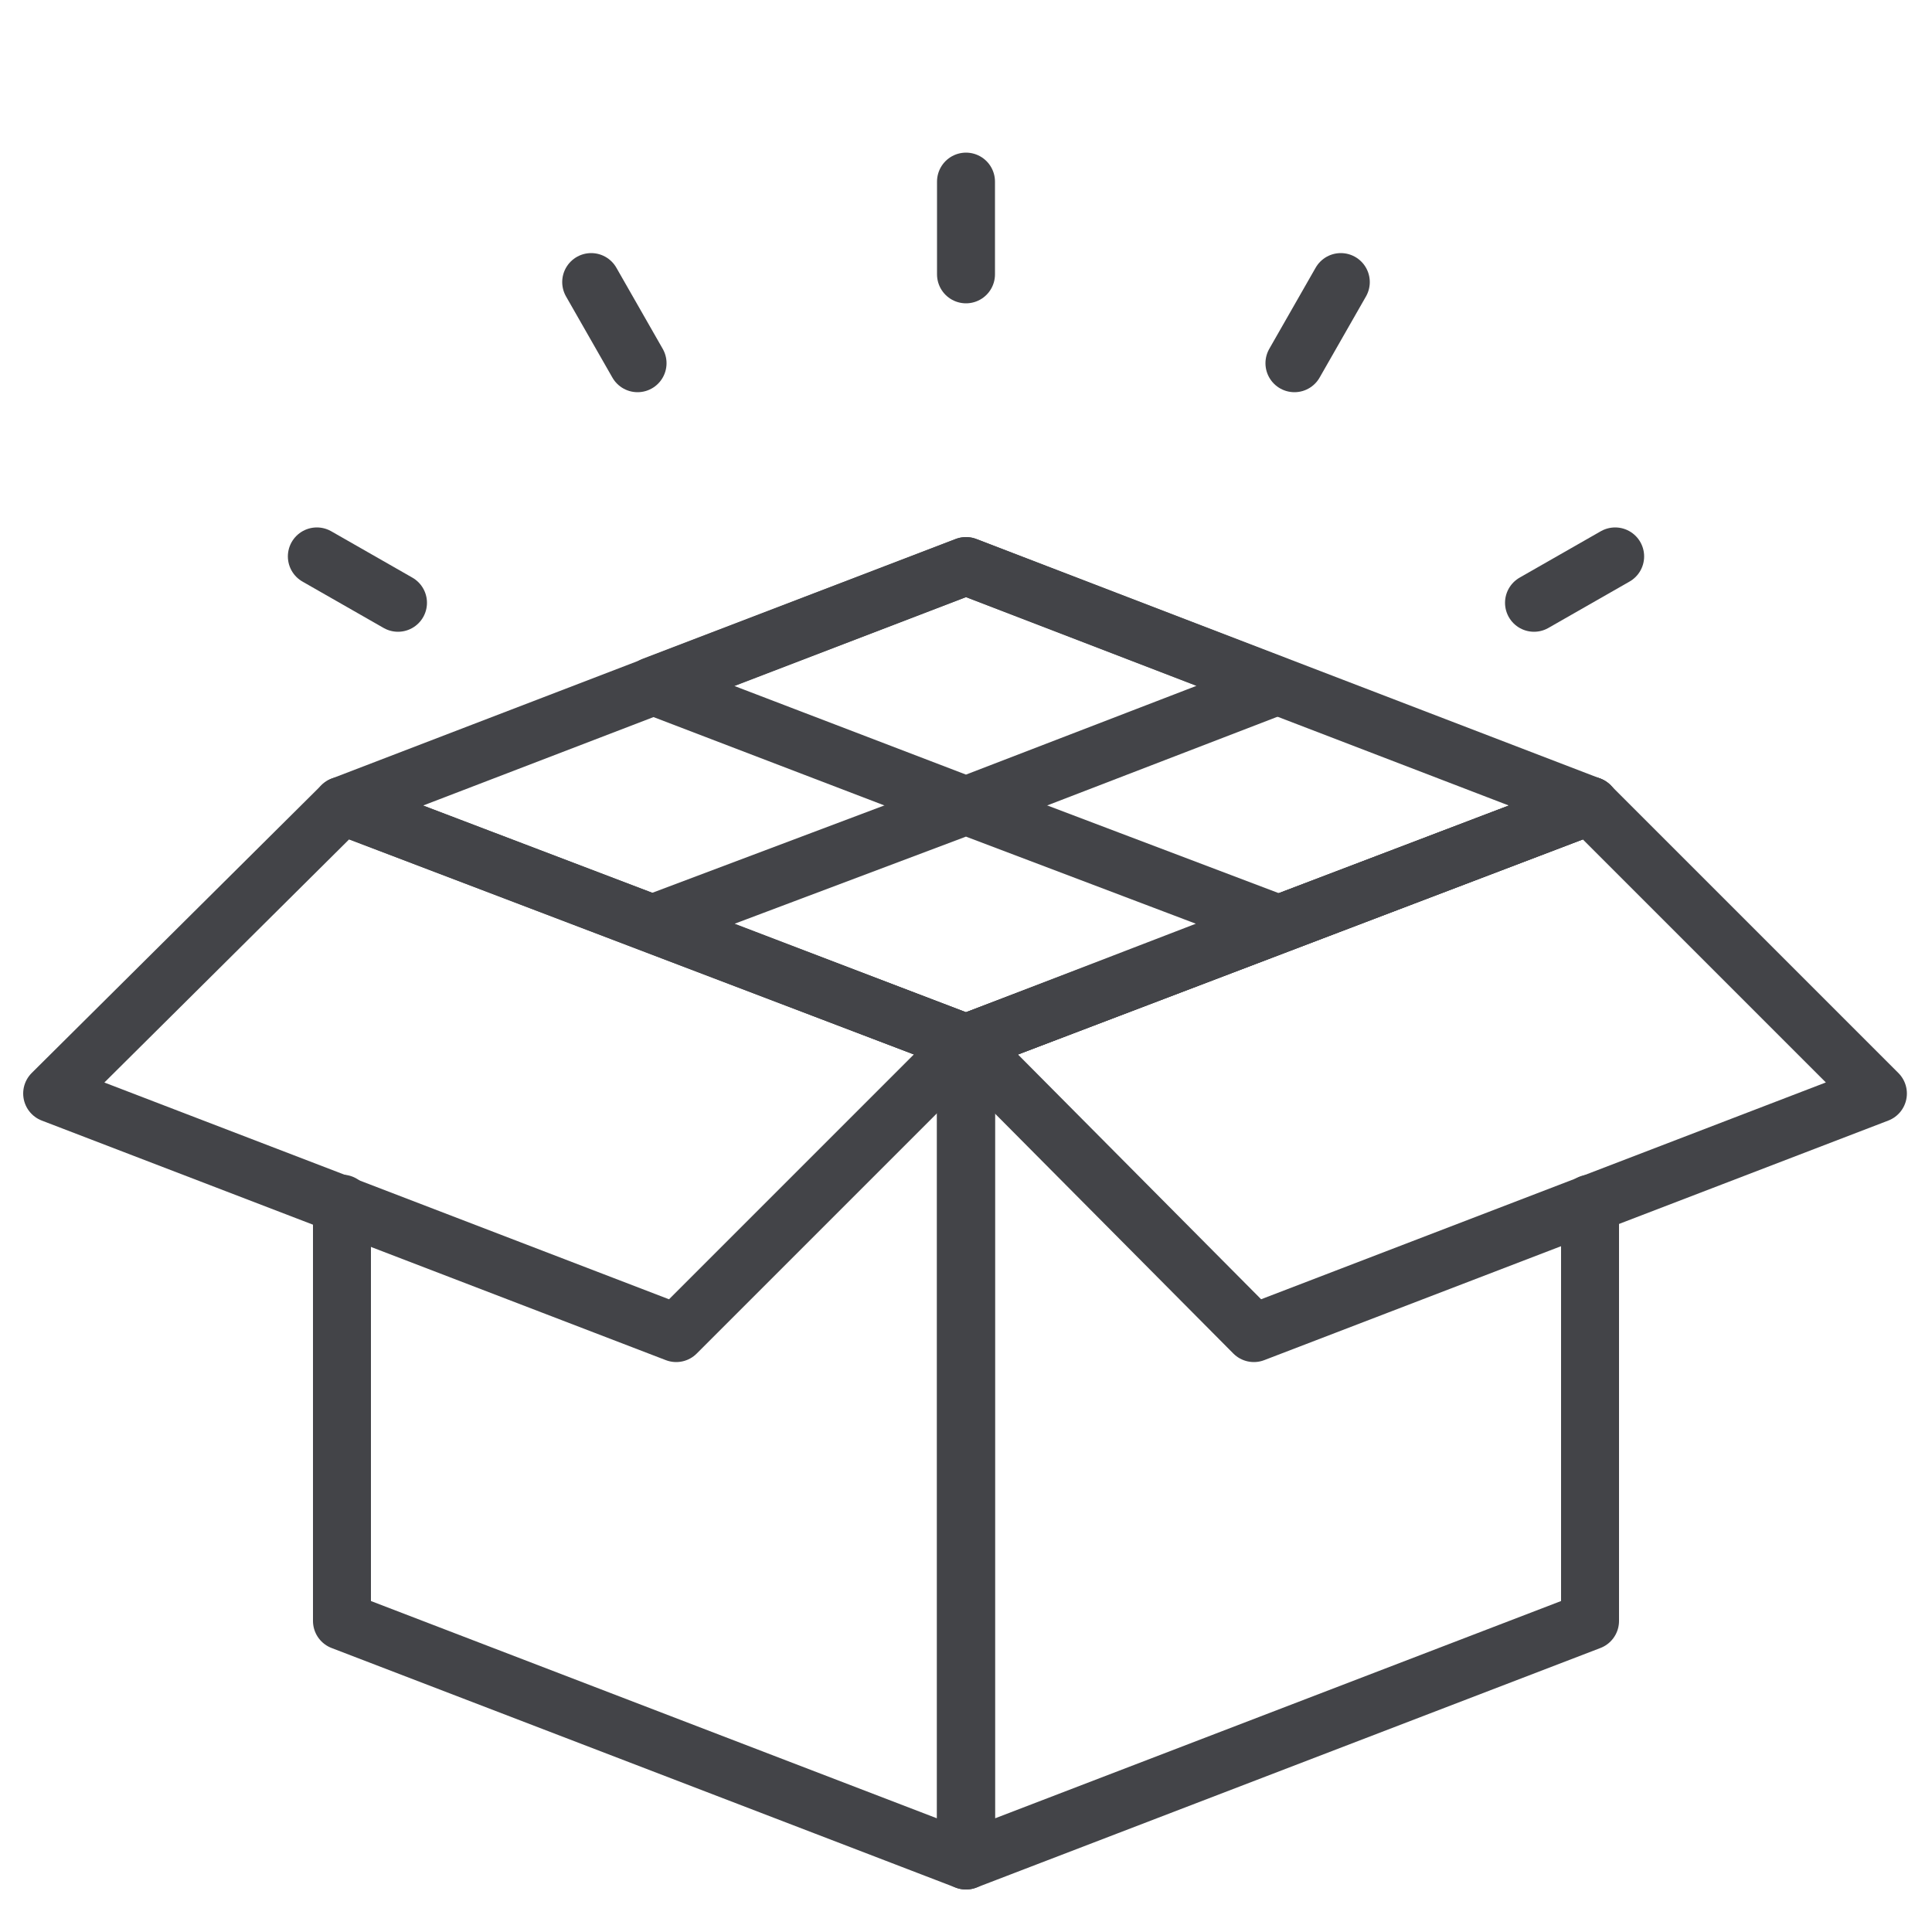 <?xml version="1.0" encoding="utf-8"?>
<!-- Generator: Adobe Illustrator 23.0.4, SVG Export Plug-In . SVG Version: 6.00 Build 0)  -->
<svg version="1.1" id="Layer_1" xmlns="http://www.w3.org/2000/svg" xmlns:xlink="http://www.w3.org/1999/xlink" x="0px" y="0px" width="30px" height="30px" 
	 viewBox="0 0 100 100" style="enable-background:new 0 0 100 100;" xml:space="preserve">
<style type="text/css">
	.st0{fill:none;}
	.st1{enable-background:new    ;}
	.st2{fill:none;stroke:#434448;stroke-width:3;stroke-linecap:round;stroke-linejoin:round;stroke-miterlimit:10;}
</style>
<g>
	<g>
		<rect class="st0" width="100" height="100"/>
	</g>
	<g>
		<g>
			<g class="st1">
				<g>
					<polyline class="st2" points="50,54 50,96.3 17.7,83.9 17.7,62.3 					"/>
				</g>
				<g>
					<polygon class="st2" points="50,54 17.7,41.7 50,29.3 82.3,41.7 					"/>
				</g>
				<g>
					<polyline class="st2" points="82.3,62.3 82.3,83.9 50,96.3 50,54 82.3,41.7 					"/>
				</g>
				<g>
					<polyline class="st2" points="82.3,41.7 97.2,56.6 64.9,69 50,54 82.3,41.7 					"/>
				</g>
				<g>
					<polyline class="st2" points="17.7,41.7 2.7,56.6 35,69 50,54 17.7,41.7 					"/>
				</g>
			</g>
		</g>
	</g>
	<g>
		<g>
			<g class="st1">
				<g>
					<polygon class="st2" points="50,54 66.1,47.8 50,41.7 33.8,47.8 					"/>
				</g>
				<g>
					<polygon class="st2" points="50,41.7 66.1,35.5 50,29.3 33.8,35.5 					"/>
				</g>
			</g>
		</g>
	</g>
	<g>
		<line class="st2" x1="50" y1="9.4" x2="50" y2="14.2"/>
		<line class="st2" x1="30.6" y1="14.6" x2="33" y2="18.8"/>
		<line class="st2" x1="16.4" y1="28.8" x2="20.6" y2="31.2"/>
		<line class="st2" x1="83.6" y1="28.8" x2="79.4" y2="31.2"/>
		<line class="st2" x1="69.4" y1="14.6" x2="67" y2="18.8"/>
	</g>
</g>
</svg>
